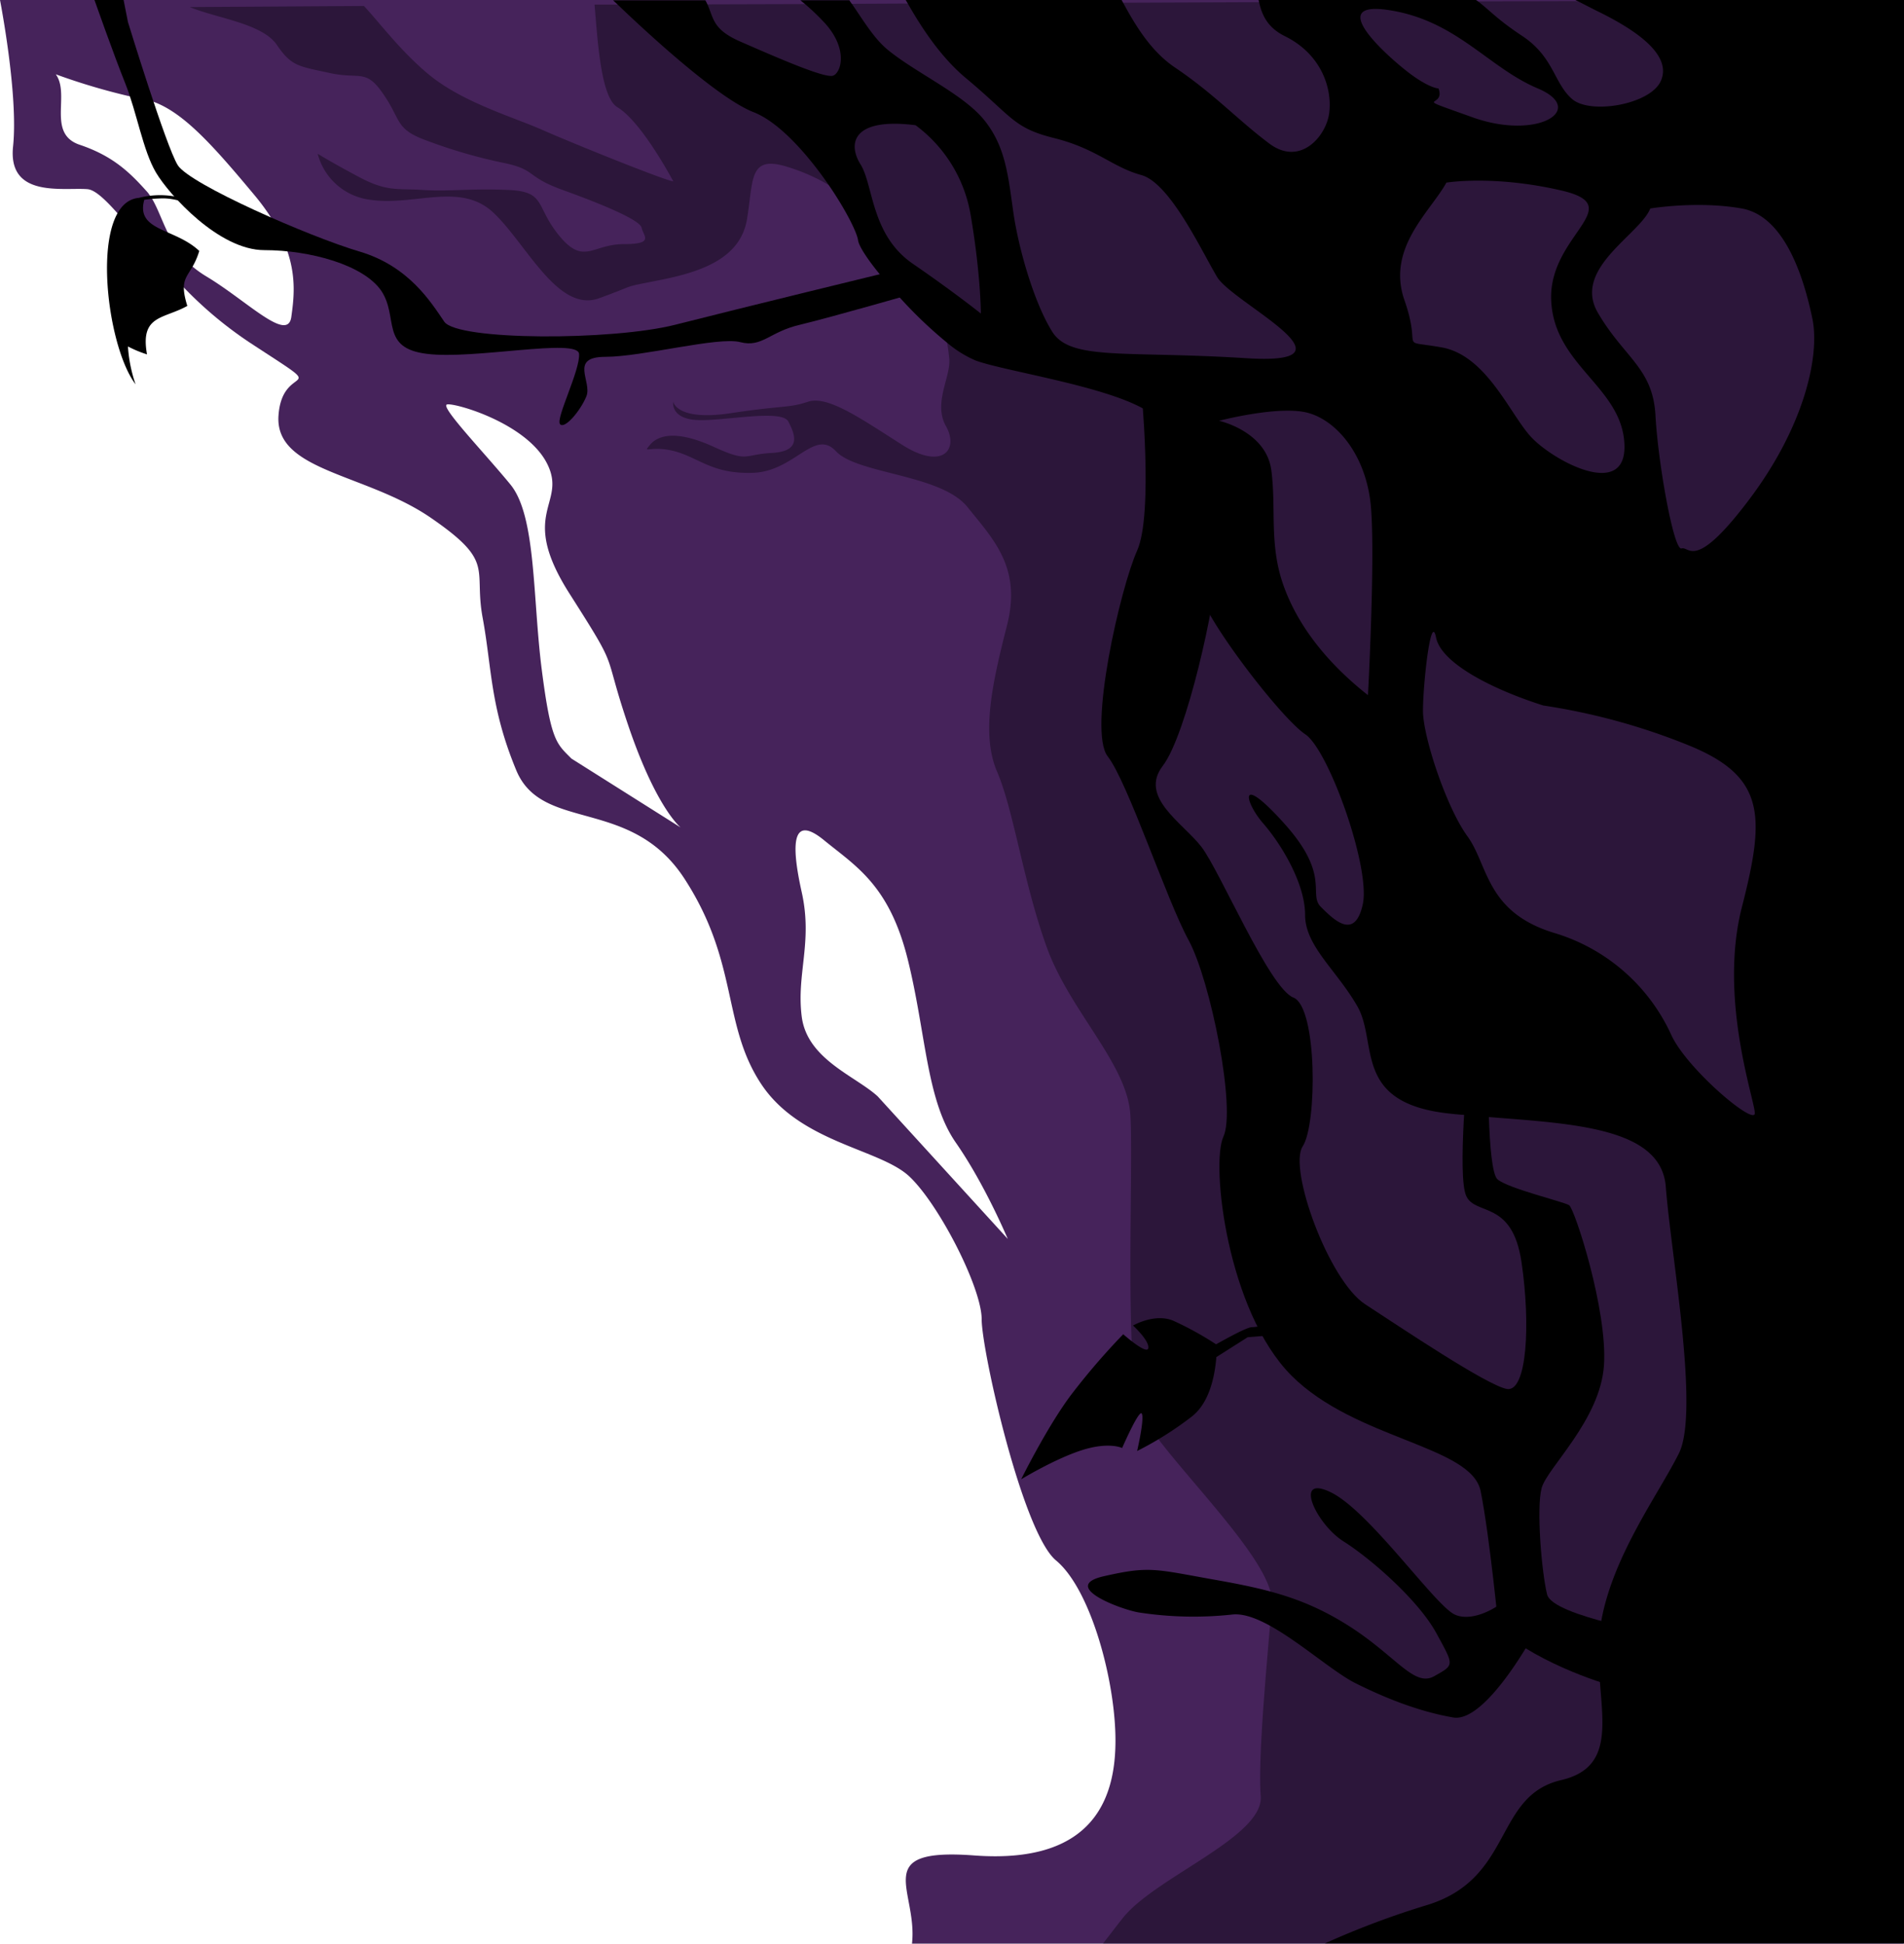 <svg xmlns="http://www.w3.org/2000/svg" viewBox="0 0 650.331 664"><defs><style>.a{fill:#46235b;}.b{fill:#2c163a;}.c{fill-rule:evenodd;}</style></defs><path class="a" d="M0,0S6.323,32.358,4.463,50.025c-1.86,17.76,17.109,13.948,25.385,14.6,2.511.186,5.951,3.347,10.321,8.276,5.858,6.509,13.39,15.993,22.688,25.385a134.117,134.117,0,0,0,22.781,18.969c29.1,19.062,10.786,5.672,9.484,24.734s29.755,19.62,51.978,34.869,14.6,17.109,17.76,34.218,2.511,30.406,11.437,51.978c8.833,21.572,39.332,8.833,57.65,37.38,18.411,28.546,12.646,49.468,25.943,69.738s40.541,22.223,50.676,31.708S335.3,439.908,335.3,450.694s13.948,72.9,25.385,82.384,19.62,38.681,20.271,58.952-5.672,45-48.166,41.843C296.9,631.177,313.543,645.682,311.5,664H650.238V0ZM99.493,108.327c-1.3,8.833-15.249-5.672-29.1-13.948a35.822,35.822,0,0,1-4.556-3.254,34.442,34.442,0,0,1-8.555-11.716c-2.046-4.184-3.44-8.276-5.3-11.437a7.756,7.756,0,0,0-.744-1.116,10.151,10.151,0,0,0-1.209-1.581C44.353,58.952,38.588,53.28,27.244,49.468s-3.161-17.109-8.183-24.083a216.722,216.722,0,0,0,25.292,7.532c1.3.279,2.6.558,3.812.744a17.062,17.062,0,0,1,4.277,1.116c10.414,3.812,20.457,15.063,34.4,31.8a75.963,75.963,0,0,1,5.765,7.811,49.87,49.87,0,0,1,5.579,11.53C101.353,95.309,100.237,102.84,99.493,108.327Zm95.681,150.82c-5.021-5.114-6.974-5.672-10.135-30.406s-1.86-52.629-10.786-63.322c-8.833-10.786-24.083-26.593-21.572-27.244s27.244,6.323,34.218,20.271S176.763,174.9,194.523,202.8s10.786,17.76,20.271,45.655c9.112,26.593,16.923,33.567,17.667,34.218ZM299.781,374.54c-7.625-6.974-24.083-12.646-25.943-27.244s3.812-25.385,0-42.494-3.161-26.593,7.625-17.76,22.223,15.249,28.546,40.541c6.323,25.385,6.323,48.166,16.458,62.764,9.949,14.32,17.481,32.358,17.76,32.916Z"/><g transform="translate(64.81)"><path class="b" d="M655.221,0V663.907H381.662c2.139-2.7,4.277-5.579,6.509-8.369,10.693-14.041,48.445-27.9,47.329-41.936-.93-11.995,1.674-40.634,3.161-58.115.279-2.975.465-5.579.651-7.811a11.785,11.785,0,0,0-.465-3.905c-3.626-13.39-26.315-36.45-38.124-51.885-2.975-3.905-5.3-7.439-6.323-10.042-1.581-4-2.511-12.646-2.975-23.339h0c-1.116-26.5.372-65.368-.465-77.828-1.116-17.388-20.828-35.427-28.639-57.371-7.9-21.944-11.251-46.678-16.83-59.6s-1.674-30.313,3.347-50.025-4.463-29.2-13.483-40.448-37.659-11.251-44.911-19.062c-7.346-7.9-14.041,6.695-28.081,7.346-14.041.558-18.5-5.021-26.965-7.346-8.462-2.232-11.251,1.116-8.462-2.232s9.019-5.021,21.386.558c12.367,5.672,10.135,2.79,20.271,2.232s7.9-6.23,5.579-10.693c-2.232-4.463-22.5,0-31.429-.558s-7.9-6.23-7.9-6.23,1.116,6.695,19.62,3.905,19.62-1.674,26.408-3.905c6.695-2.232,17.946,5.672,31.987,14.6,14.041,9.019,19.62,1.674,15.156-6.23s1.674-16.83,1.116-23.06c-.186-1.674-.372-3.533-.744-5.393a27.082,27.082,0,0,0-9.949-16.458c-.279-.186-.465-.372-.744-.558-2.79-2.325-5.579-4.835-8.09-7.346-5.207-5.3-9.112-10.879-9.112-15.714,0-4.556-5.486-9.763-12.646-13.948a65.485,65.485,0,0,0-14.32-6.23C260.6,53,262.27,61.37,260.039,74.852s-15.714,18.039-29.755,20.828-6.695,1.116-20.828,6.23c-14.041,5.021-24.734-18.6-35.985-29.2C162.219,62.02,146.5,70.482,131.349,68.25A21.208,21.208,0,0,1,113.4,52.536s4.463,2.79,14.041,7.9,12.925,3.905,21.944,4.463,16.272-.558,29.2,0,9.019,5.579,17.388,15.714,11.251,2.79,21.944,2.79,6.695-2.79,6.137-5.579-14.6-8.462-26.965-12.925-9.019-6.695-19.062-9.019a177.183,177.183,0,0,1-27.523-7.9c-10.693-3.905-8.462-6.788-14.6-15.714-6.137-9.019-7.9-5.021-18.5-7.346s-12.925-2.232-17.946-9.577S79.184,6.323,69.7,2.418l59.51-.372c5.114,5.486,12.181,14.97,21.386,22.781,11.809,10.135,29.755,15.156,39.89,19.713C200.622,49,232.608,61.927,234.84,61.927c0,0-10.693-20.271-19.062-25.292-5.579-3.347-6.695-21.851-7.811-35.055h7.9l30.685-.093,33.009-.093L295.652,1.3l19.155-.093L388.357.93,434.849.744,509.608.465,543.826.372,655.035,0Z" transform="translate(-69.7)"/></g><g transform="translate(32.266)"><g transform="translate(177.135)"><path d="M553.9,0a5.522,5.522,0,0,0,.744.372c2.232,1.116,4.835,2.511,7.9,4,14.32,7.16,24.083,15.156,20.549,23.246s-24.083,11.623-30.313,6.23-6.23-14.32-16.923-21.479C527.12,6.6,524.888,3.719,520.611.465c-.186-.186-.465-.279-.651-.465H445.665c.093.279.093.465.186.744,1.023,4.556,2.975,8.741,8.833,11.623,12.553,6.23,16.086,17.853,15.156,25.943-.837,8-9.856,18.783-20.549,10.693-10.693-8-18.783-16.923-32.173-25.943-8.276-5.579-13.576-14.506-17.76-22.223-.186-.279-.279-.558-.465-.837H325.158c.186.372.465.744.651,1.116,4.928,8.648,11.437,18.5,19.9,25.571,16.086,13.39,16.086,17.016,30.406,20.55,14.32,3.626,19.62,9.856,29.476,12.553s20.55,25.85,25.943,34.869c5.393,8.926,50.862,30.313,9.856,27.709s-59.789.93-66.112-8.926c-6.23-9.856-11.623-28.546-13.39-41.1s-2.7-22.316-9.856-31.243-23.246-16.086-33.009-24.083c-4.742-3.905-8.276-9.949-12.274-15.714A13.6,13.6,0,0,1,305.91.093H289.173c.465.372,1.023.837,1.488,1.209A80.623,80.623,0,0,1,297.635,8c8,8.926,5.393,16.923,2.7,17.853s-17.388-5.393-31.615-11.623c-9.67-4.184-9.112-8.09-11.344-12.832-.186-.465-.465-.93-.651-1.3H225.2c.465.465,1.023.93,1.488,1.395,11.623,11.158,34.776,32.266,46.492,36.822,8.833,3.44,18.5,14.506,25.571,24.734,5.765,8.369,9.763,16.272,10.135,19.062.279,1.953,3.161,6.416,7.439,11.623,2.046,2.511,4.277,5.207,6.788,7.9a148.363,148.363,0,0,0,16.272,15.528,38.278,38.278,0,0,0,9.763,6.044c10.135,3.626,42.866,8.462,57.092,16.365,3.254,1.767,5.486,3.812,6.323,5.951,4.463,11.623,9.856,47.329,13.39,58.022a42.393,42.393,0,0,0,3.254,6.695h0c7.811,13.576,25.757,36.171,32.451,40.634,8,5.393,22.316,45.562,19.62,58.022s-9.856,5.393-14.32.93,3.533-10.693-12.553-28.546-13.39-7.16-7.16,0,14.32,20.549,14.32,31.243,10.693,18.783,17.853,31.243c7.16,12.553-1.767,33.009,31.243,36.636,1.674.186,3.44.372,5.114.465,2.79.279,5.672.465,8.462.744,29.383,2.325,58.952,3.719,60.533,23.8,1.767,23.246,11.623,76.8,4.463,91.125-6.974,13.948-22.409,34.683-26.5,57.185l-.279,1.674c-1.023,6.416-.651,13.018-.186,19.155,1.209,15.993,3.533,29.662-13.2,33.567-23.246,5.393-16.086,33.939-46.4,42.866a288.358,288.358,0,0,0-34.311,12.925H666.131V0ZM327.576,90.1c-14.32-9.856-13.39-26.779-17.853-33.939s-2.7-16.086,18.783-13.39a48.054,48.054,0,0,1,18.783,30.406c3.533,20.55,3.533,33.939,3.533,33.939S341.9,99.958,327.576,90.1Zm155.47,147.38c-12.553-9.856-23.246-22.316-28.546-36.636-5.393-14.32-2.7-26.779-4.463-40.169s-17.853-16.923-17.853-16.923,20.55-5.393,30.406-2.7,19.62,14.32,21.386,31.243C485.649,189.223,483.045,237.482,483.045,237.482ZM490.112,3.44c23.246,3.533,33.939,19.62,50.955,26.779,16.923,7.16,0,17.853-22.316,9.856s-8.926-2.7-11.623-9.856c0,0-2.7,0-8.926-4.463S466.959-.093,490.112,3.44Zm5.393,99.121c-6.23-17.853,8.926-30.313,14.32-40.169,0,0,16.086-2.7,39.332,2.7s-4.463,15.156-3.533,37.473,24.083,29.476,25.013,49.1-25.013,5.393-32.172-2.7c-7.16-8-15.156-27.709-30.406-30.313C492.808,115.951,501.735,120.414,495.505,102.562ZM615.176,380.305c0,4.463-23.246-15.156-28.546-26.779a64.131,64.131,0,0,0-40.169-34.869c-23.246-7.16-22.316-23.246-29.476-33.009-7.16-9.856-15.156-33.939-15.156-42.866s2.7-33.939,4.463-25.013,19.62,17.853,36.636,23.246a217.78,217.78,0,0,1,49.1,13.39C618.8,265.1,618.8,278.488,610.805,309.73,602.716,341.066,615.176,375.842,615.176,380.305ZM613.409,170.44c-18.783,25.013-20.549,16.086-23.246,16.923-2.7.93-8.09-29.476-8.926-45.562-.93-16.086-10.693-19.62-19.62-34.869-8.926-15.156,14.32-26.779,17.853-35.706,0,0,16.086-2.7,31.243,0S632.192,96.239,634.8,108.7C637.492,121.344,632.192,145.427,613.409,170.44Z" transform="translate(-225.2)"/><path d="M418.081,141.5s4.37,43.889-1.3,56.534c-5.672,12.553-16.923,61.463-10.042,70.3s20.085,49,27.616,62.764c7.532,13.855,16.272,57.743,11.9,67.135s1.3,59.6,23.246,81.64c21.944,21.944,61.556,23.9,64.624,39.518,3.161,15.714,6.323,49,6.323,49s-11.9-10.693,3.161.651,37.008,17.574,40.82,18.225c3.719.651,13.2-18.783,13.2-18.783s-38.96-6.323-40.82-13.855-3.719-29.476-1.86-36.357,20.085-23.246,21.293-42.029c1.209-18.876-10.042-53.373-11.9-54.582s-20.735-5.672-24.455-8.833-3.161-40.82-3.161-40.82l-6.881.651s-3.812,38.96-.651,45.841,15.714,1.209,18.876,22.6c3.161,21.293,1.86,44.539-5.021,43.331-6.881-1.3-35.8-20.735-48.352-28.918s-26.315-46.4-21.386-53.931c5.021-7.532,5.021-47.7-3.161-50.862s-25.106-43.331-31.429-51.513-21.386-16.923-13.2-27.616S443.745,215.7,444.4,200.638s-8.183-53.373-10.042-54.582C432.494,144.661,418.081,141.5,418.081,141.5Z" transform="translate(-237.785 -9.927)"/><path class="c" d="M552.283,596.081s-16.644,30.964-27.9,29.011-22.6-6.323-33.381-11.716-30.5-24.92-42.215-23.432A122.744,122.744,0,0,1,416.9,589.2c-6.323-1.116-26.965-8.926-11.809-12.367s17.2-2.511,36.264.93c19.155,3.347,32.358,6.323,48.166,16.551,15.714,10.228,21.665,20.549,28.453,16.644,6.881-3.905,6.788-3.44.651-14.691s-22.409-25.478-31.708-31.336-17.388-23.153-4.277-16.737,35.241,38.216,42.122,41.657,19.155-4,22.5-10.879C550.8,572.091,552.283,596.081,552.283,596.081Z" transform="translate(-237.439 -38.362)"/></g><path d="M308.073,92.426s-53.466,13.018-74.945,18.5-74.48,5.486-78.944-1.023-11.995-18.969-29.011-23.99S67.244,62.95,63.153,56.441c-4-6.416-17.016-48.91-17.016-48.91L44.649,0H34.7s6.509,18.5,10.507,28.453c4,10.042,6.044,22.967,10.507,30.5s21.479,26.5,37.008,26.5,33.939,5.021,39.983,13.948c5.951,9.019-.465,19.527,15.528,21.479,15.993,2.046,51.513-5.486,51.978,0s-8,22.037-6.509,23.99,6.974-4.463,9.019-9.484-6.044-13.483,6.509-13.483,38.5-6.974,46.027-5.021,9.949-3.533,20.456-5.951c10.507-2.511,40.262-11.065,40.262-11.065Z" transform="translate(-34.7)"/><path class="c" d="M50.18,72.628a28.91,28.91,0,0,1,11.809-.558c6.509,1.3,7.346,2.325,5.114,2.139s-5.3-1.581-9.484-1.395a55.179,55.179,0,0,0-5.579.465C49.064,84.065,62.454,82.856,70.822,90.76c-2.883,9.484-7.439,7.9-4.091,18.783-8.183,4.556-16.179,3.068-13.762,16.551a39.965,39.965,0,0,1-6.509-2.7,49.111,49.111,0,0,0,2.6,12.925C38.65,122.654,33.257,74.116,50.18,72.628Z" transform="translate(-35.023 -5.029)"/><path class="c" d="M465.76,485.88c-.837-.744-9.3,1.488-11.809,1.488-1.674,0-8.09,3.533-12.274,5.858a108.725,108.725,0,0,0-14.691-8.09c-6.323-2.6-13.669,1.674-13.669,1.674s5.672,5.207,5.207,7.718c-.372,2.511-8.555-4.742-8.555-4.742A233.8,233.8,0,0,0,391.93,510.8c-8.09,10.879-16.83,28.546-16.83,28.546s11.437-6.974,20.735-9.949,13.762-.744,13.762-.744,6.044-13.948,6.788-11.623-1.674,12.646-1.674,12.646a114.891,114.891,0,0,0,18.6-11.716c6.416-4.928,8-14.692,8.462-20.364l10.693-6.788s14.041-1.116,15.156-1.3C468.735,489.507,466.6,486.624,465.76,485.88Z" transform="translate(-58.582 -33.977)"/></g></svg>